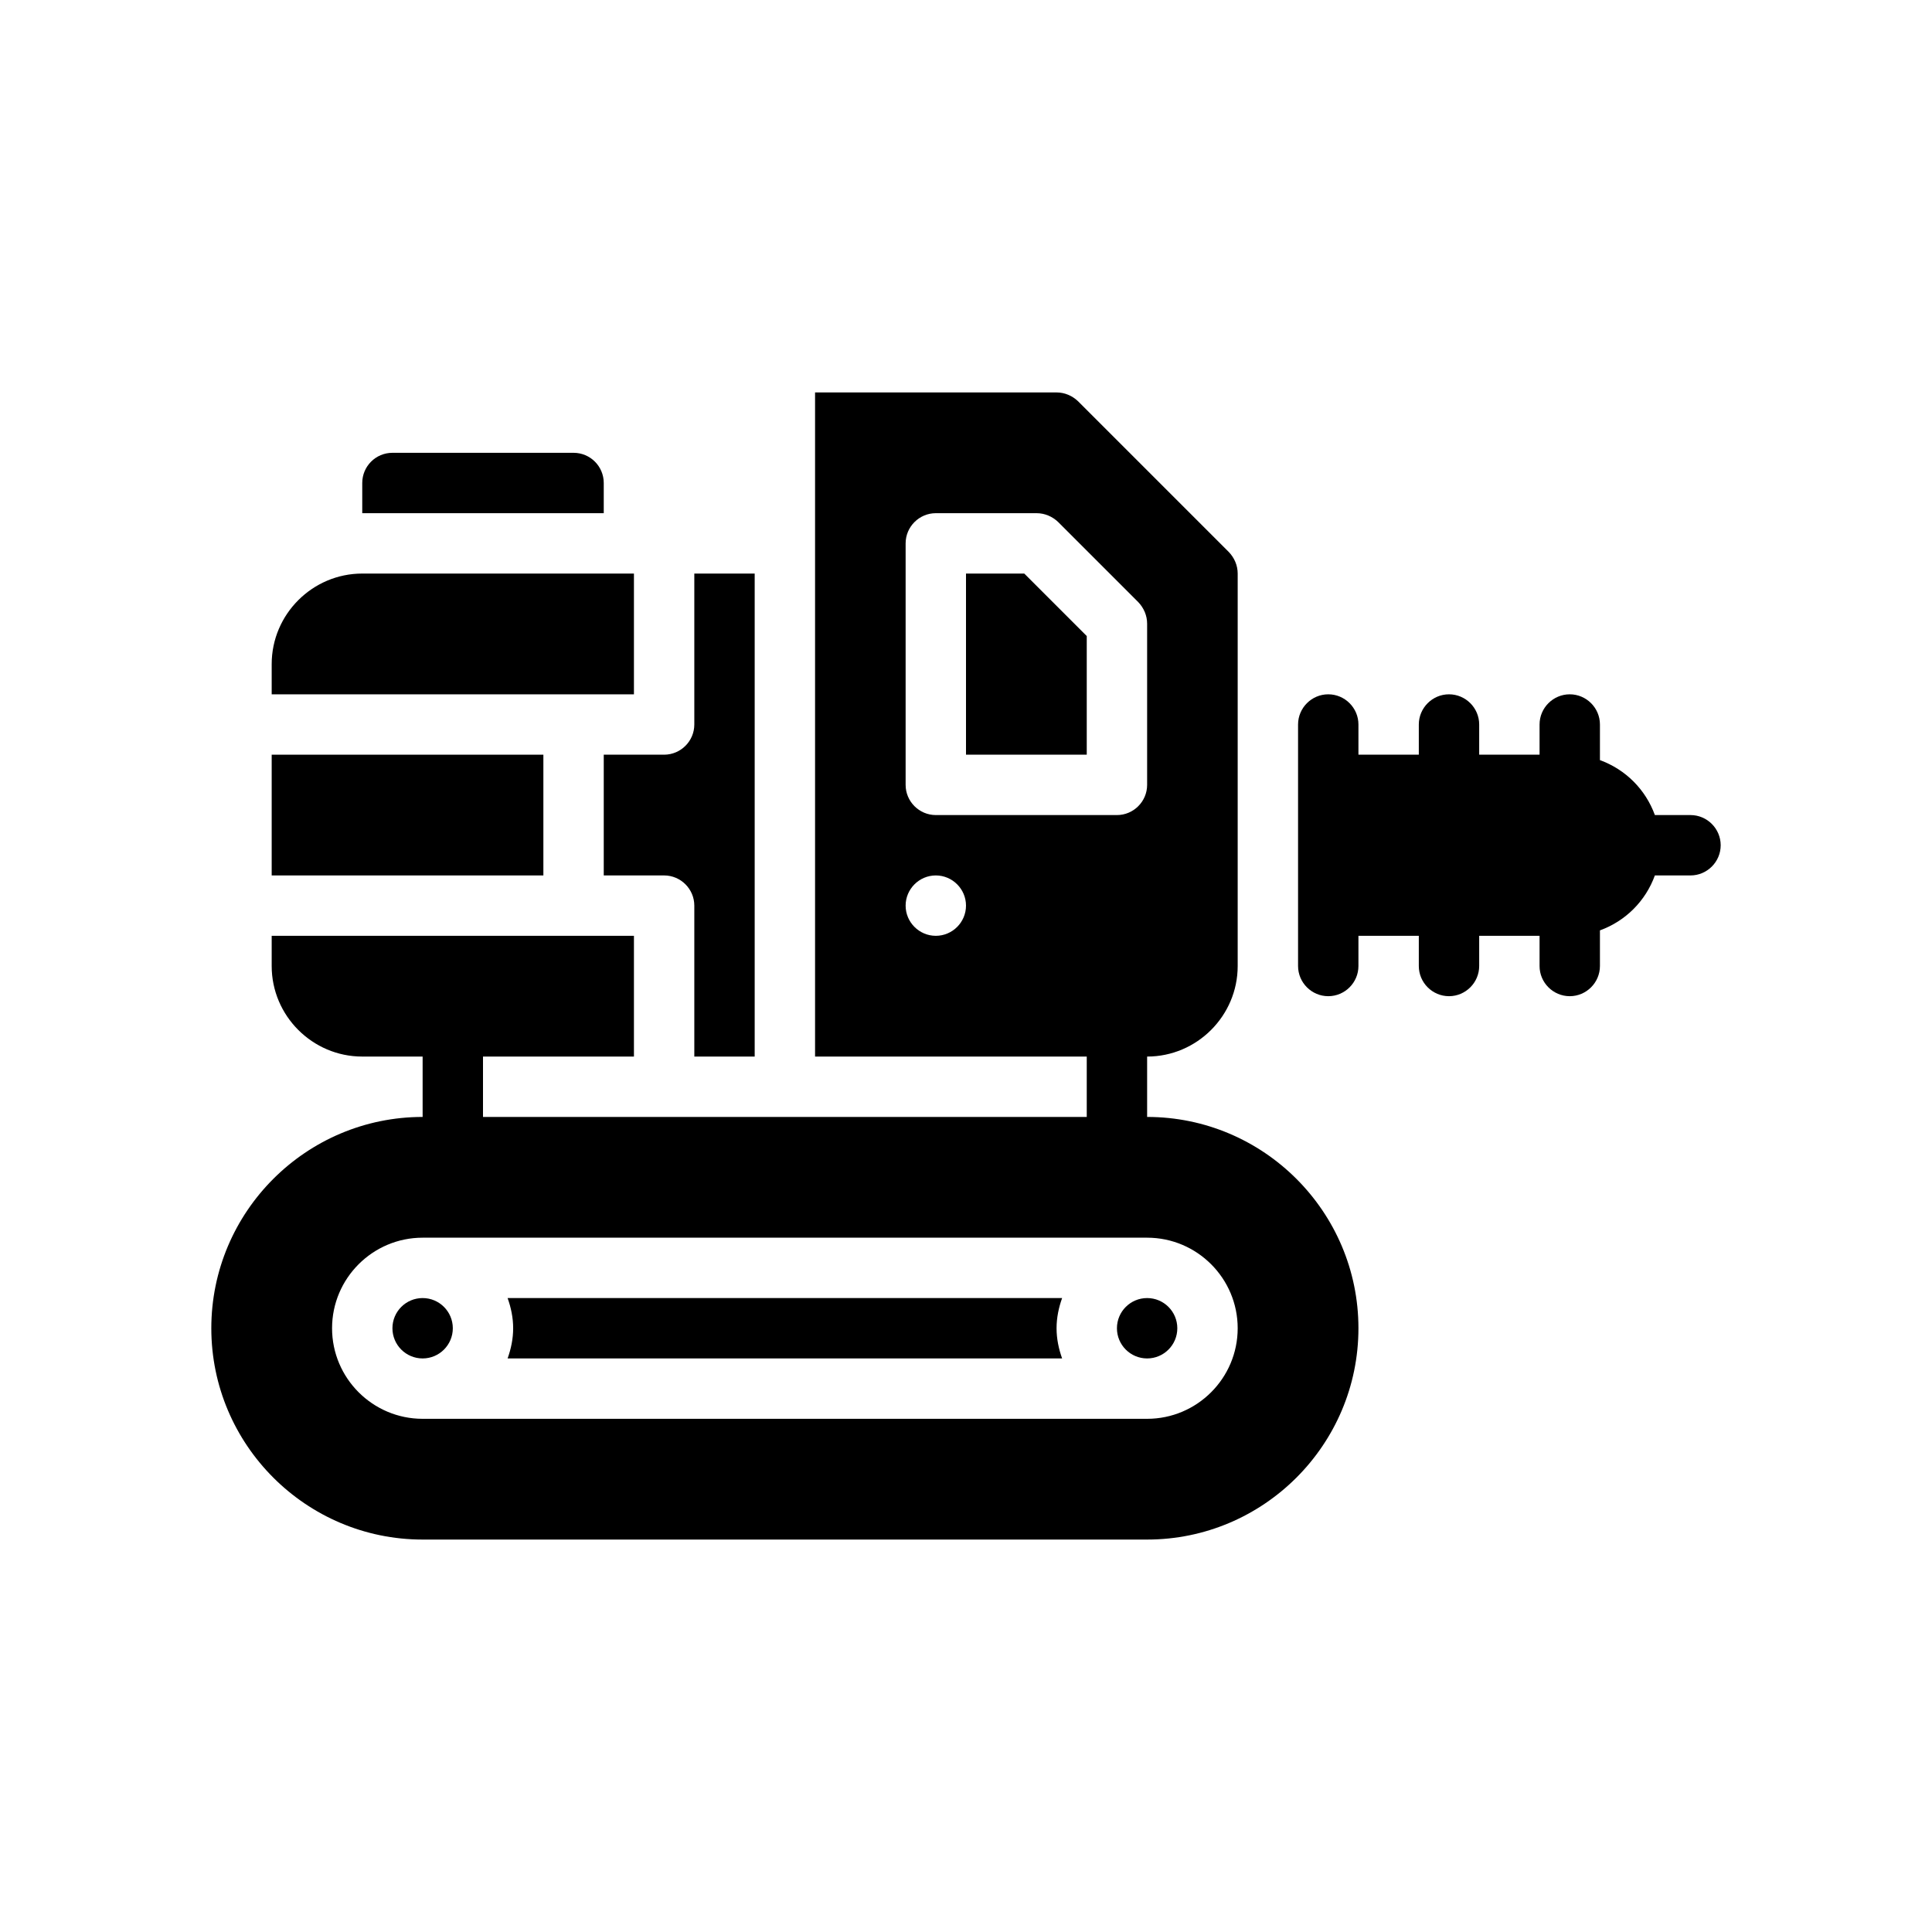<?xml version="1.0" encoding="UTF-8"?>
<svg xmlns="http://www.w3.org/2000/svg" version="1.1" viewBox="0 0 64 64">
  <!-- Generator: Adobe Illustrator 28.7.1, SVG Export Plug-In . SVG Version: 1.2.0 Build 142)  -->
  <g>
    <g id="Glyph">
      <g>
        <circle cx="14" cy="44" r="1"/>
        <circle cx="38" cy="44" r="1"/>
        <path d="M35.184,43h-18.369c.112.314.184.648.184,1s-.072.686-.184,1h18.369c-.112-.314-.184-.648-.184-1s.072-.686.184-1Z"/>
        <path d="M38,37v-2c1.65,0,3-1.35,3-3v-13c0-.27-.11-.52-.29-.71l-5-5c-.19-.18-.44-.29-.71-.29h-8v22h9v2h-20v-2h5v-4h-12v1c0,1.65,1.35,3,3,3h2v2c-3.859,0-7,3.141-7,7s3.141,7,7,7h24c3.859,0,7-3.141,7-7s-3.141-7-7-7ZM30,18c0-.55.45-1,1-1h3.34c.27,0,.52.11.71.29l2.66,2.66c.18.19.29.44.29.71v5.34c0,.55-.45,1-1,1h-6c-.55,0-1-.45-1-1v-8ZM31,29c.55,0,1,.45,1,1s-.45,1-1,1-1-.45-1-1,.45-1,1-1ZM38,47H14c-1.654,0-3-1.346-3-3s1.346-3,3-3h24c1.654,0,3,1.346,3,3s-1.346,3-3,3Z"/>
        <path d="M56,27h-1.18c-.31-.85-.97-1.51-1.82-1.82v-1.18c0-.55-.45-1-1-1s-1,.45-1,1v1h-2v-1c0-.55-.45-1-1-1s-1,.45-1,1v1h-2v-1c0-.55-.45-1-1-1s-1,.45-1,1v8c0,.55.45,1,1,1s1-.45,1-1v-1h2v1c0,.55.45,1,1,1s1-.45,1-1v-1h2v1c0,.55.45,1,1,1s1-.45,1-1v-1.18c.85-.31,1.51-.97,1.82-1.82h1.18c.55,0,1-.45,1-1s-.45-1-1-1Z"/>
        <path d="M20,16c0-.553-.447-1-1-1h-6c-.553,0-1,.447-1,1v1h8v-1Z"/>
        <rect x="9" y="25" width="9" height="4"/>
        <path d="M21,19h-9c-1.65,0-3,1.35-3,3v1h12v-4Z"/>
        <path d="M20,29h2c.55,0,1,.45,1,1v5h2v-16h-2v5c0,.55-.45,1-1,1h-2v4Z"/>
        <polygon points="36 21.07 33.93 19 32 19 32 25 36 25 36 21.07"/>
      </g>
    </g>
  </g>
</svg>